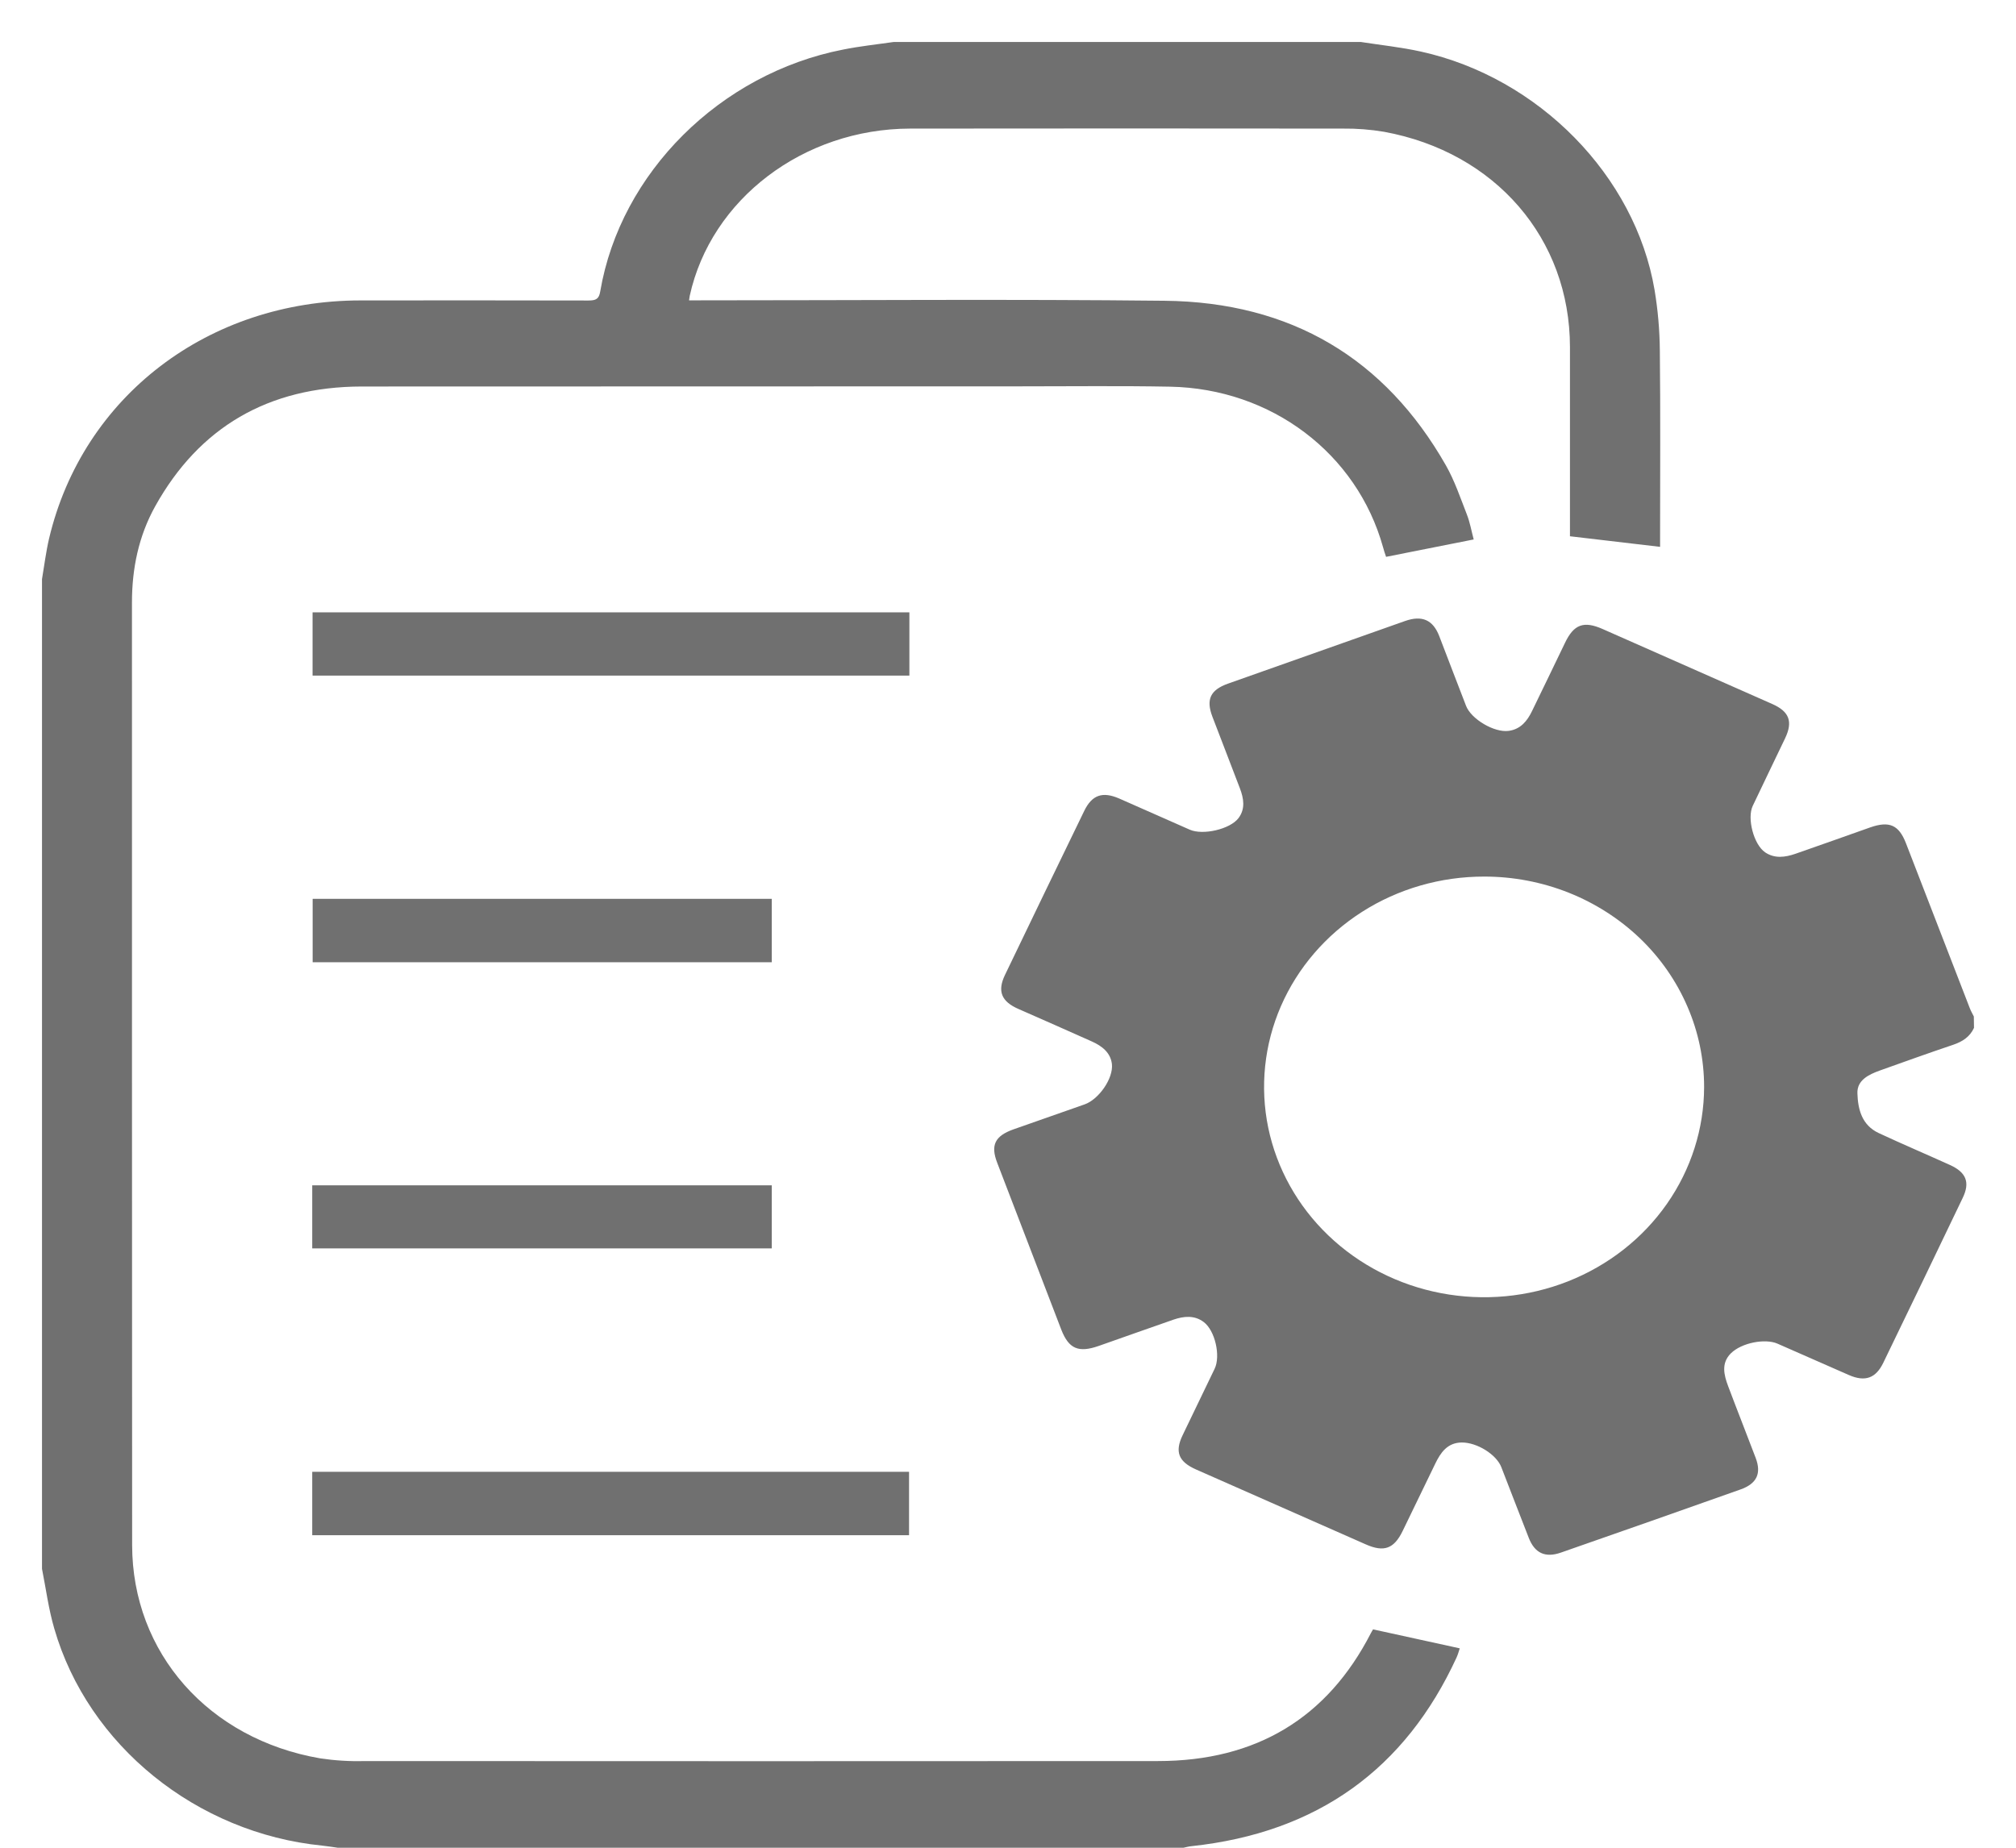 <svg viewBox="0 0 24 22" fill="none" xmlns="http://www.w3.org/2000/svg">
<path d="M23.5 12.238C23.452 12.344 23.364 12.402 23.251 12.44C22.96 12.538 22.671 12.642 22.382 12.745C22.246 12.794 22.106 12.861 22.112 13.018C22.118 13.205 22.163 13.396 22.366 13.491C22.647 13.622 22.932 13.743 23.214 13.871C23.407 13.958 23.455 14.078 23.366 14.262C23.052 14.918 22.737 15.572 22.42 16.226C22.331 16.41 22.204 16.456 22.011 16.372C21.727 16.248 21.444 16.122 21.16 15.998C21.013 15.934 20.733 15.987 20.605 16.114C20.488 16.231 20.523 16.371 20.573 16.504C20.68 16.789 20.792 17.071 20.9 17.356C20.972 17.544 20.915 17.666 20.718 17.735C20.008 17.987 19.297 18.237 18.585 18.485C18.396 18.552 18.27 18.493 18.199 18.309C18.089 18.03 17.982 17.748 17.873 17.469C17.816 17.32 17.586 17.173 17.399 17.175C17.23 17.178 17.15 17.296 17.087 17.426C16.957 17.693 16.828 17.961 16.698 18.229C16.595 18.441 16.476 18.484 16.259 18.388C15.585 18.091 14.911 17.794 14.238 17.496C14.03 17.404 13.984 17.286 14.078 17.09C14.205 16.825 14.333 16.561 14.46 16.297C14.533 16.146 14.466 15.842 14.329 15.74C14.22 15.658 14.094 15.67 13.971 15.712C13.674 15.815 13.378 15.921 13.081 16.025C12.839 16.11 12.724 16.06 12.635 15.833C12.38 15.171 12.126 14.508 11.872 13.846C11.79 13.634 11.844 13.525 12.067 13.446C12.348 13.347 12.63 13.248 12.913 13.149C13.082 13.089 13.256 12.839 13.237 12.669C13.221 12.533 13.119 12.454 12.998 12.4C12.708 12.27 12.417 12.142 12.126 12.014C11.921 11.925 11.871 11.802 11.964 11.608C12.277 10.957 12.591 10.306 12.907 9.656C13 9.464 13.125 9.421 13.325 9.508C13.605 9.631 13.885 9.755 14.165 9.879C14.321 9.947 14.643 9.874 14.744 9.741C14.828 9.629 14.806 9.506 14.761 9.387C14.653 9.102 14.542 8.819 14.434 8.535C14.355 8.329 14.408 8.215 14.618 8.14C15.321 7.891 16.024 7.642 16.727 7.394C16.929 7.323 17.059 7.38 17.134 7.574C17.241 7.85 17.345 8.128 17.453 8.404C17.513 8.561 17.789 8.726 17.961 8.702C18.103 8.683 18.182 8.583 18.238 8.467C18.37 8.197 18.5 7.925 18.631 7.654C18.736 7.434 18.853 7.39 19.078 7.489C19.752 7.786 20.425 8.084 21.098 8.382C21.302 8.472 21.346 8.592 21.251 8.791C21.123 9.06 20.993 9.326 20.866 9.595C20.796 9.741 20.877 10.055 21.013 10.148C21.126 10.225 21.251 10.208 21.373 10.166C21.67 10.063 21.966 9.957 22.263 9.852C22.491 9.772 22.605 9.821 22.69 10.04C22.944 10.694 23.197 11.349 23.45 12.004C23.463 12.038 23.482 12.07 23.498 12.103L23.5 12.238ZM17.671 10.437C17.153 10.436 16.646 10.582 16.215 10.857C15.784 11.132 15.448 11.523 15.249 11.98C15.05 12.438 14.998 12.941 15.098 13.427C15.199 13.913 15.448 14.36 15.814 14.71C16.18 15.061 16.647 15.3 17.155 15.397C17.663 15.494 18.189 15.445 18.668 15.256C19.147 15.066 19.556 14.746 19.844 14.334C20.132 13.922 20.286 13.438 20.287 12.943C20.287 12.614 20.22 12.288 20.088 11.984C19.957 11.68 19.765 11.404 19.522 11.171C19.279 10.939 18.99 10.754 18.673 10.628C18.355 10.502 18.015 10.437 17.671 10.437Z" fill="#707070"/>
<path d="M16.201 0.5C16.439 0.537 16.68 0.562 16.915 0.614C18.317 0.923 19.466 2.093 19.697 3.451C19.737 3.691 19.758 3.933 19.76 4.176C19.768 4.909 19.763 5.642 19.763 6.375V6.511L18.69 6.385V6.265C18.69 5.554 18.69 4.843 18.69 4.132C18.689 2.841 17.802 1.812 16.476 1.569C16.314 1.542 16.15 1.529 15.986 1.531C14.269 1.529 12.552 1.529 10.835 1.531C9.563 1.534 8.463 2.372 8.211 3.523C8.208 3.537 8.206 3.552 8.203 3.576H8.346C10.185 3.576 12.023 3.561 13.862 3.581C15.373 3.596 16.49 4.272 17.212 5.539C17.318 5.725 17.386 5.93 17.464 6.129C17.5 6.222 17.517 6.322 17.544 6.423L16.501 6.63C16.488 6.592 16.475 6.555 16.465 6.516C16.154 5.399 15.137 4.627 13.929 4.604C13.342 4.593 12.755 4.6 12.168 4.6C9.548 4.6 6.927 4.601 4.306 4.602C3.191 4.604 2.371 5.089 1.848 6.027C1.65 6.383 1.571 6.77 1.571 7.173C1.571 10.914 1.571 14.654 1.573 18.395C1.574 19.682 2.486 20.708 3.813 20.936C3.987 20.962 4.163 20.973 4.339 20.968C7.488 20.97 10.636 20.97 13.785 20.968C14.958 20.968 15.803 20.452 16.32 19.445C16.328 19.429 16.338 19.414 16.346 19.4L17.378 19.626C17.367 19.659 17.357 19.698 17.341 19.733C16.733 21.056 15.691 21.821 14.18 21.982C14.149 21.985 14.119 21.994 14.089 22H4.02C3.959 21.992 3.899 21.981 3.837 21.975C2.341 21.826 1.048 20.783 0.646 19.39C0.578 19.158 0.547 18.916 0.5 18.679C0.5 14.752 0.5 10.824 0.5 6.896C0.527 6.735 0.547 6.572 0.584 6.413C0.985 4.719 2.48 3.577 4.295 3.577C5.198 3.577 6.102 3.575 7.005 3.578C7.094 3.578 7.131 3.561 7.146 3.468C7.386 2.058 8.573 0.876 10.038 0.59C10.236 0.55 10.439 0.529 10.639 0.5H16.201Z" fill="#707070"/>
<path d="M10.826 7.291V8.044H3.721V7.291H10.826Z" fill="#707070"/>
<path d="M3.717 18.279V17.524H10.822V18.279H3.717Z" fill="#707070"/>
<path d="M9.188 10.702V11.457H3.722V10.702H9.188Z" fill="#707070"/>
<path d="M3.717 14.864V14.113H9.188V14.864H3.717Z" fill="#707070"/>
</svg>
